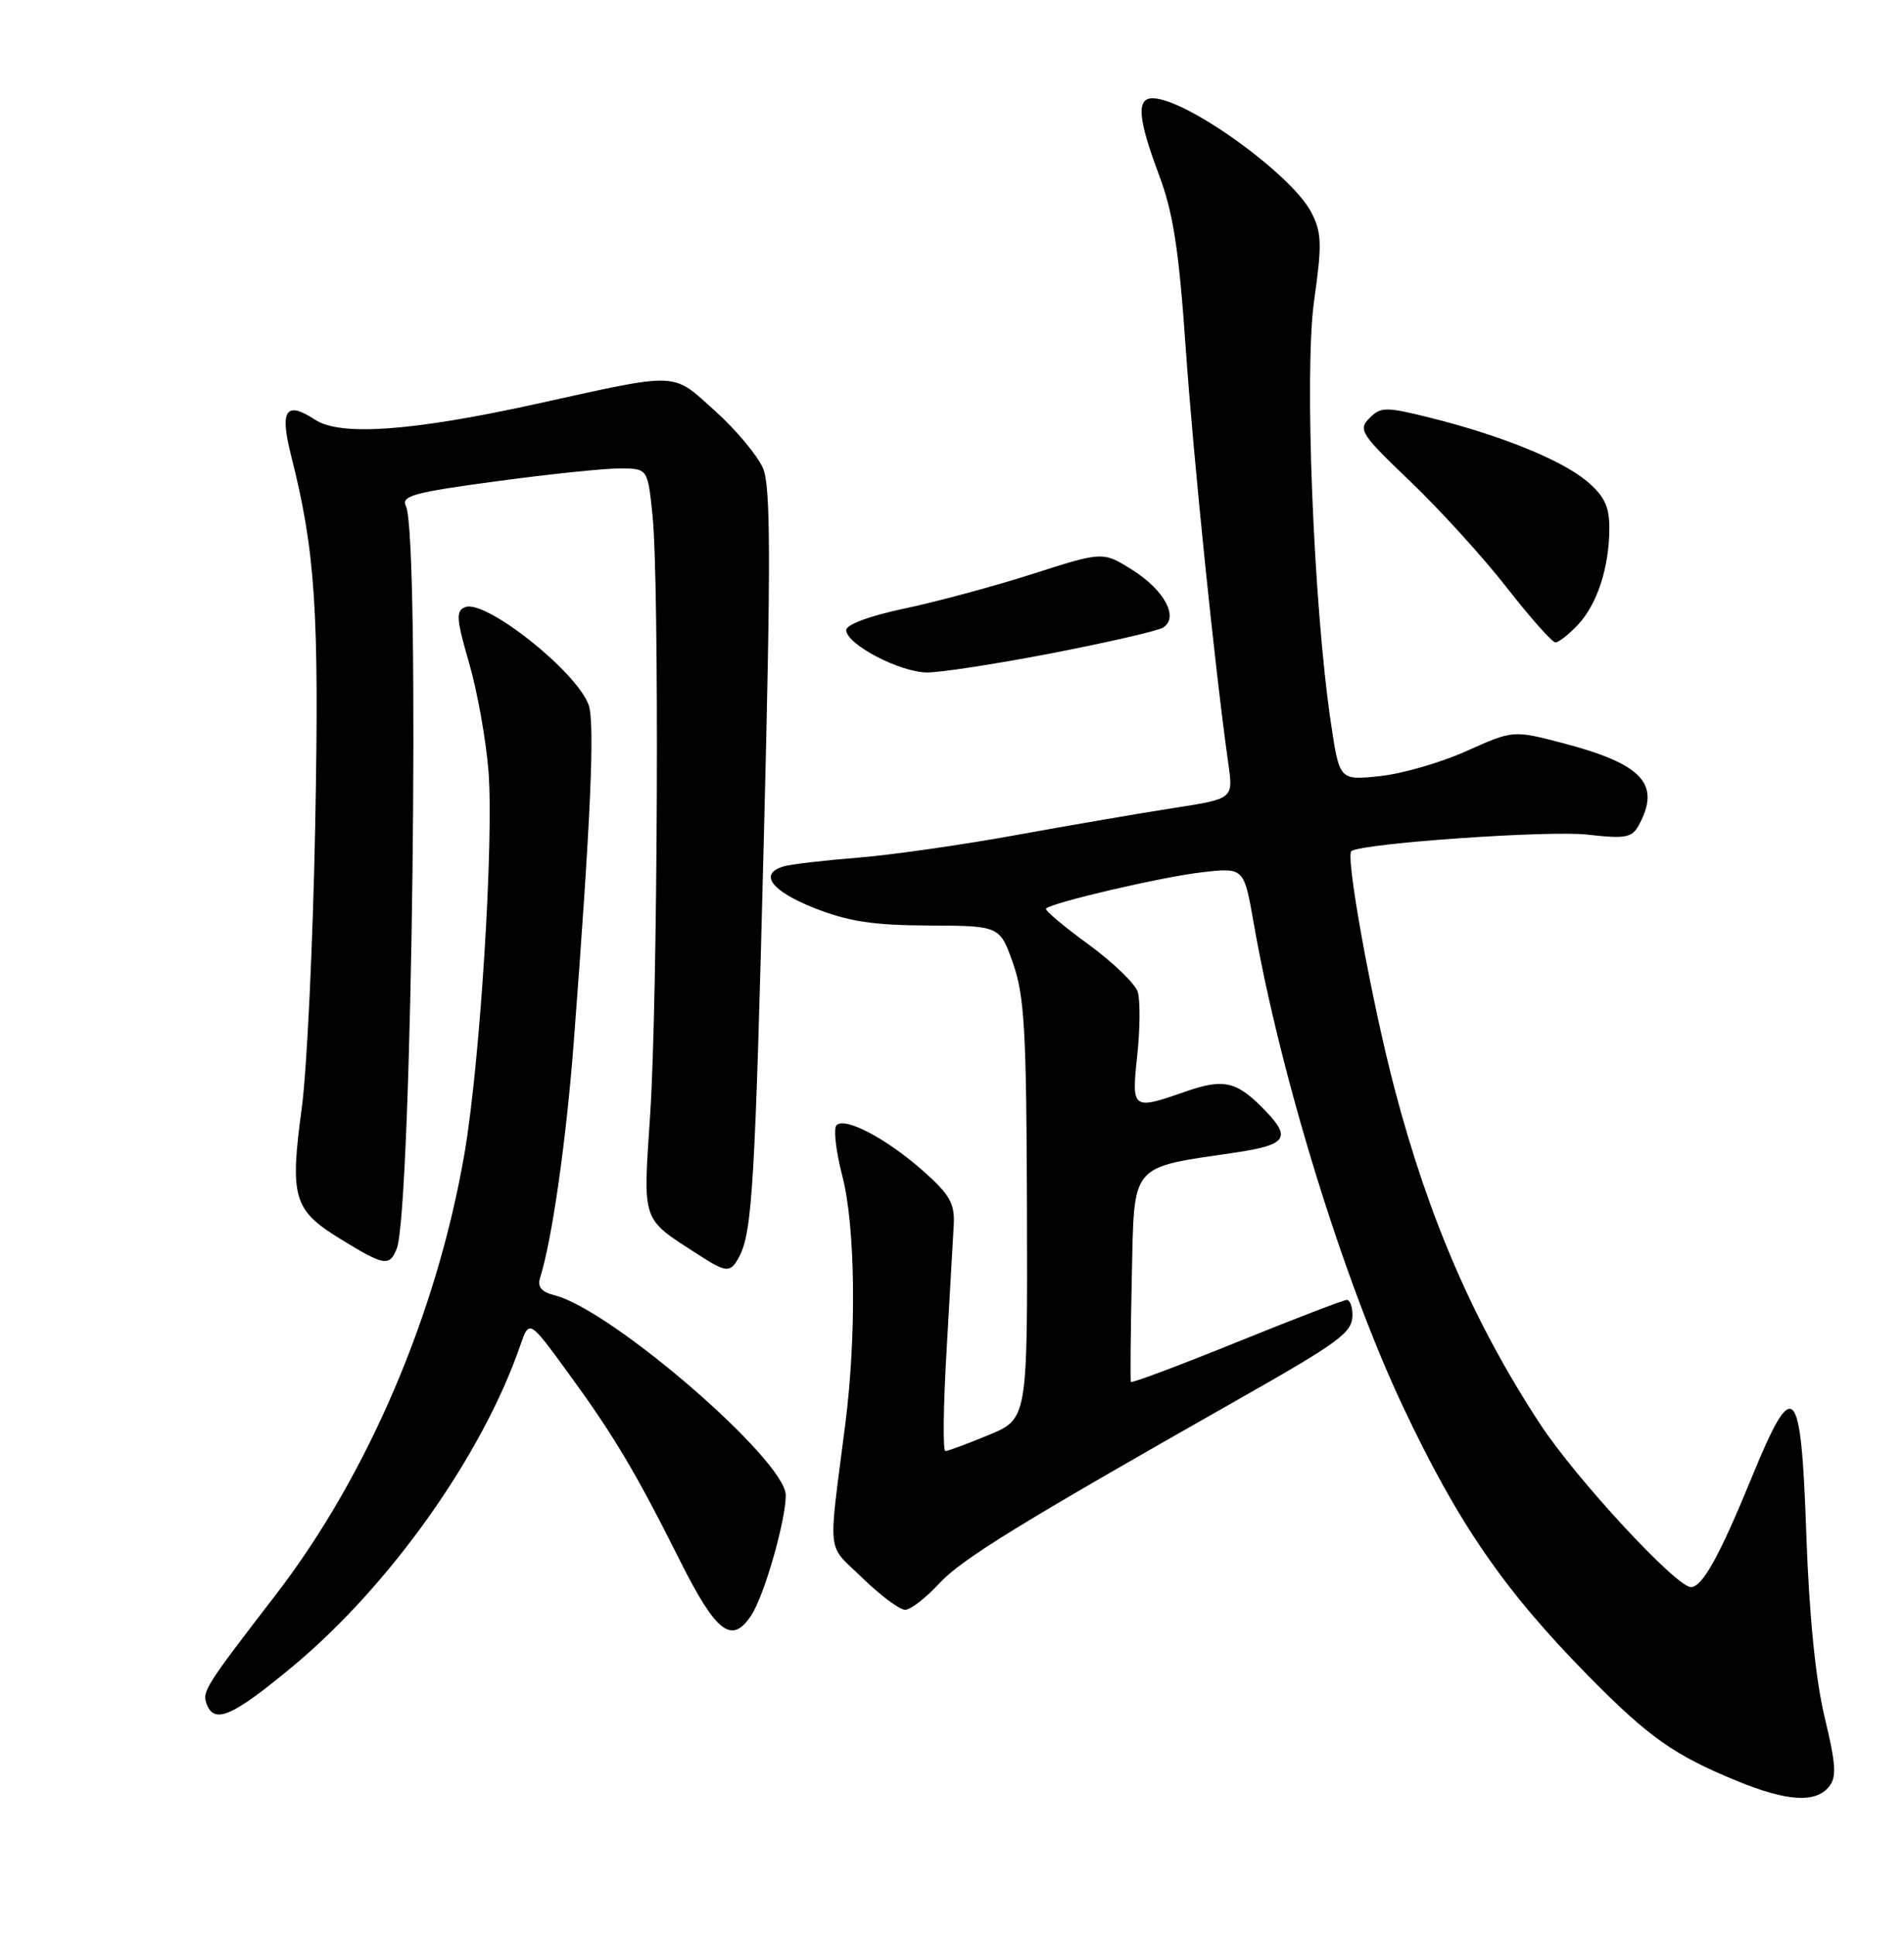 <?xml version="1.0" encoding="UTF-8" standalone="no"?>
<!DOCTYPE svg PUBLIC "-//W3C//DTD SVG 1.1//EN" "http://www.w3.org/Graphics/SVG/1.1/DTD/svg11.dtd" >
<svg xmlns="http://www.w3.org/2000/svg" xmlns:xlink="http://www.w3.org/1999/xlink" version="1.1" viewBox="0 0 252 256">
 <g >
 <path fill="currentColor"
d=" M 242.05 236.44 C 243.11 235.16 243.01 233.53 241.49 227.19 C 240.29 222.17 239.45 213.77 239.07 203.00 C 238.38 182.91 237.41 181.90 231.86 195.46 C 227.58 205.91 225.31 210.00 223.80 210.00 C 221.86 210.00 208.60 195.68 203.87 188.47 C 195.14 175.19 189.08 161.22 184.56 144.00 C 181.51 132.35 178.02 113.10 178.87 112.60 C 180.66 111.55 205.02 109.86 210.05 110.43 C 215.22 111.01 216.00 110.86 216.94 109.11 C 219.83 103.72 217.37 101.09 206.86 98.33 C 200.27 96.61 200.27 96.61 194.09 99.38 C 190.69 100.91 185.52 102.40 182.59 102.70 C 177.28 103.25 177.28 103.25 176.15 95.65 C 173.84 80.15 172.61 49.14 173.92 39.84 C 174.99 32.27 174.94 30.78 173.55 28.09 C 170.93 23.04 156.96 13.00 152.54 13.00 C 150.38 13.00 150.62 15.74 153.39 23.13 C 155.28 28.14 156.03 33.02 156.93 46.00 C 157.96 60.76 160.82 88.73 162.58 101.09 C 163.23 105.69 163.23 105.69 155.36 106.91 C 151.04 107.58 141.65 109.19 134.50 110.49 C 127.35 111.79 117.90 113.14 113.50 113.49 C 109.10 113.84 104.71 114.35 103.75 114.63 C 100.39 115.60 102.04 117.87 107.75 120.14 C 112.26 121.92 115.53 122.43 122.91 122.46 C 132.33 122.50 132.33 122.50 134.09 127.50 C 135.59 131.78 135.86 136.46 135.92 160.12 C 136.00 187.73 136.00 187.73 130.87 189.87 C 128.04 191.04 125.46 192.00 125.12 192.00 C 124.78 192.00 124.85 186.04 125.28 178.75 C 125.70 171.46 126.13 163.97 126.23 162.09 C 126.38 159.25 125.72 158.08 122.23 154.98 C 117.40 150.69 111.85 147.75 110.72 148.88 C 110.29 149.31 110.63 152.31 111.47 155.54 C 113.22 162.27 113.39 176.58 111.87 188.50 C 109.59 206.30 109.35 204.14 114.15 208.80 C 116.53 211.11 119.07 213.00 119.79 213.00 C 120.51 213.00 122.54 211.44 124.30 209.53 C 127.26 206.31 134.89 201.62 163.50 185.39 C 177.48 177.46 179.00 176.34 179.00 173.95 C 179.00 172.88 178.66 172.00 178.25 172.00 C 177.84 172.00 171.28 174.52 163.68 177.60 C 156.08 180.68 149.78 183.04 149.68 182.85 C 149.58 182.66 149.64 176.35 149.80 168.84 C 150.14 153.75 149.44 154.58 163.52 152.50 C 170.23 151.50 170.92 150.57 167.56 147.06 C 163.71 143.05 162.06 142.64 156.86 144.45 C 149.83 146.90 149.75 146.84 150.52 139.62 C 150.90 136.10 150.92 132.33 150.58 131.24 C 150.23 130.14 147.27 127.30 144.01 124.92 C 140.74 122.54 138.24 120.43 138.44 120.22 C 139.26 119.41 153.81 116.02 159.07 115.42 C 164.64 114.78 164.64 114.78 165.93 122.14 C 169.45 142.31 177.80 169.37 185.63 185.99 C 192.97 201.58 199.07 210.43 210.29 221.82 C 218.24 229.88 221.54 232.21 229.89 235.65 C 236.48 238.35 240.26 238.60 242.05 236.44 Z  M 38.70 220.53 C 51.60 209.82 63.82 192.60 68.85 178.05 C 70.04 174.59 70.04 174.59 75.12 181.55 C 81.24 189.93 84.07 194.68 89.99 206.49 C 94.81 216.09 96.86 217.66 99.45 213.71 C 101.15 211.12 104.00 201.19 104.00 197.85 C 104.00 193.23 80.92 173.27 73.38 171.38 C 71.64 170.94 71.10 170.27 71.49 169.04 C 73.06 164.10 74.94 150.91 75.93 138.00 C 78.21 108.18 78.76 95.51 77.89 93.22 C 76.19 88.73 64.25 79.30 61.58 80.33 C 60.32 80.82 60.38 81.84 62.08 87.70 C 63.17 91.44 64.32 97.88 64.65 102.00 C 65.38 111.25 63.54 140.60 61.48 152.60 C 57.84 173.76 48.68 195.19 36.51 211.00 C 27.12 223.19 26.72 223.82 27.36 225.49 C 28.38 228.16 30.74 227.13 38.70 220.53 Z  M 97.85 166.25 C 99.57 162.97 99.95 156.49 101.10 110.77 C 102.03 74.16 102.00 64.43 101.00 61.99 C 100.30 60.32 97.45 56.90 94.66 54.39 C 88.86 49.17 90.13 49.22 71.00 53.44 C 54.59 57.05 45.05 57.74 41.71 55.54 C 37.83 53.00 37.00 54.23 38.52 60.25 C 41.75 72.99 42.26 80.81 41.72 109.20 C 41.42 124.76 40.62 141.60 39.94 146.61 C 38.34 158.44 38.83 160.11 45.01 163.91 C 50.83 167.49 51.54 167.62 52.50 165.25 C 54.53 160.23 55.64 70.77 53.72 66.95 C 53.05 65.62 54.82 65.14 65.72 63.68 C 72.75 62.73 80.12 61.96 82.11 61.98 C 85.72 62.00 85.72 62.00 86.36 68.15 C 87.28 76.94 87.06 132.10 86.05 147.50 C 85.10 161.95 84.81 161.10 92.50 166.06 C 96.19 168.44 96.69 168.45 97.85 166.25 Z  M 139.28 86.42 C 146.64 84.99 153.23 83.48 153.93 83.04 C 156.06 81.73 154.15 78.12 149.91 75.44 C 145.98 72.96 145.98 72.96 136.74 75.92 C 131.66 77.55 124.01 79.61 119.75 80.51 C 115.14 81.48 112.00 82.64 112.00 83.37 C 112.00 85.24 119.08 88.95 122.70 88.98 C 124.47 88.99 131.93 87.84 139.28 86.42 Z  M 208.85 82.66 C 211.41 79.93 213.00 75.03 213.00 69.85 C 213.00 67.00 212.33 65.61 210.02 63.67 C 206.66 60.85 198.61 57.59 189.19 55.25 C 183.39 53.81 182.75 53.82 181.25 55.33 C 179.72 56.85 180.12 57.46 186.69 63.73 C 190.58 67.46 196.32 73.76 199.43 77.75 C 202.54 81.74 205.44 85.00 205.87 85.00 C 206.30 85.00 207.64 83.95 208.85 82.66 Z "/>
</g>
</svg>